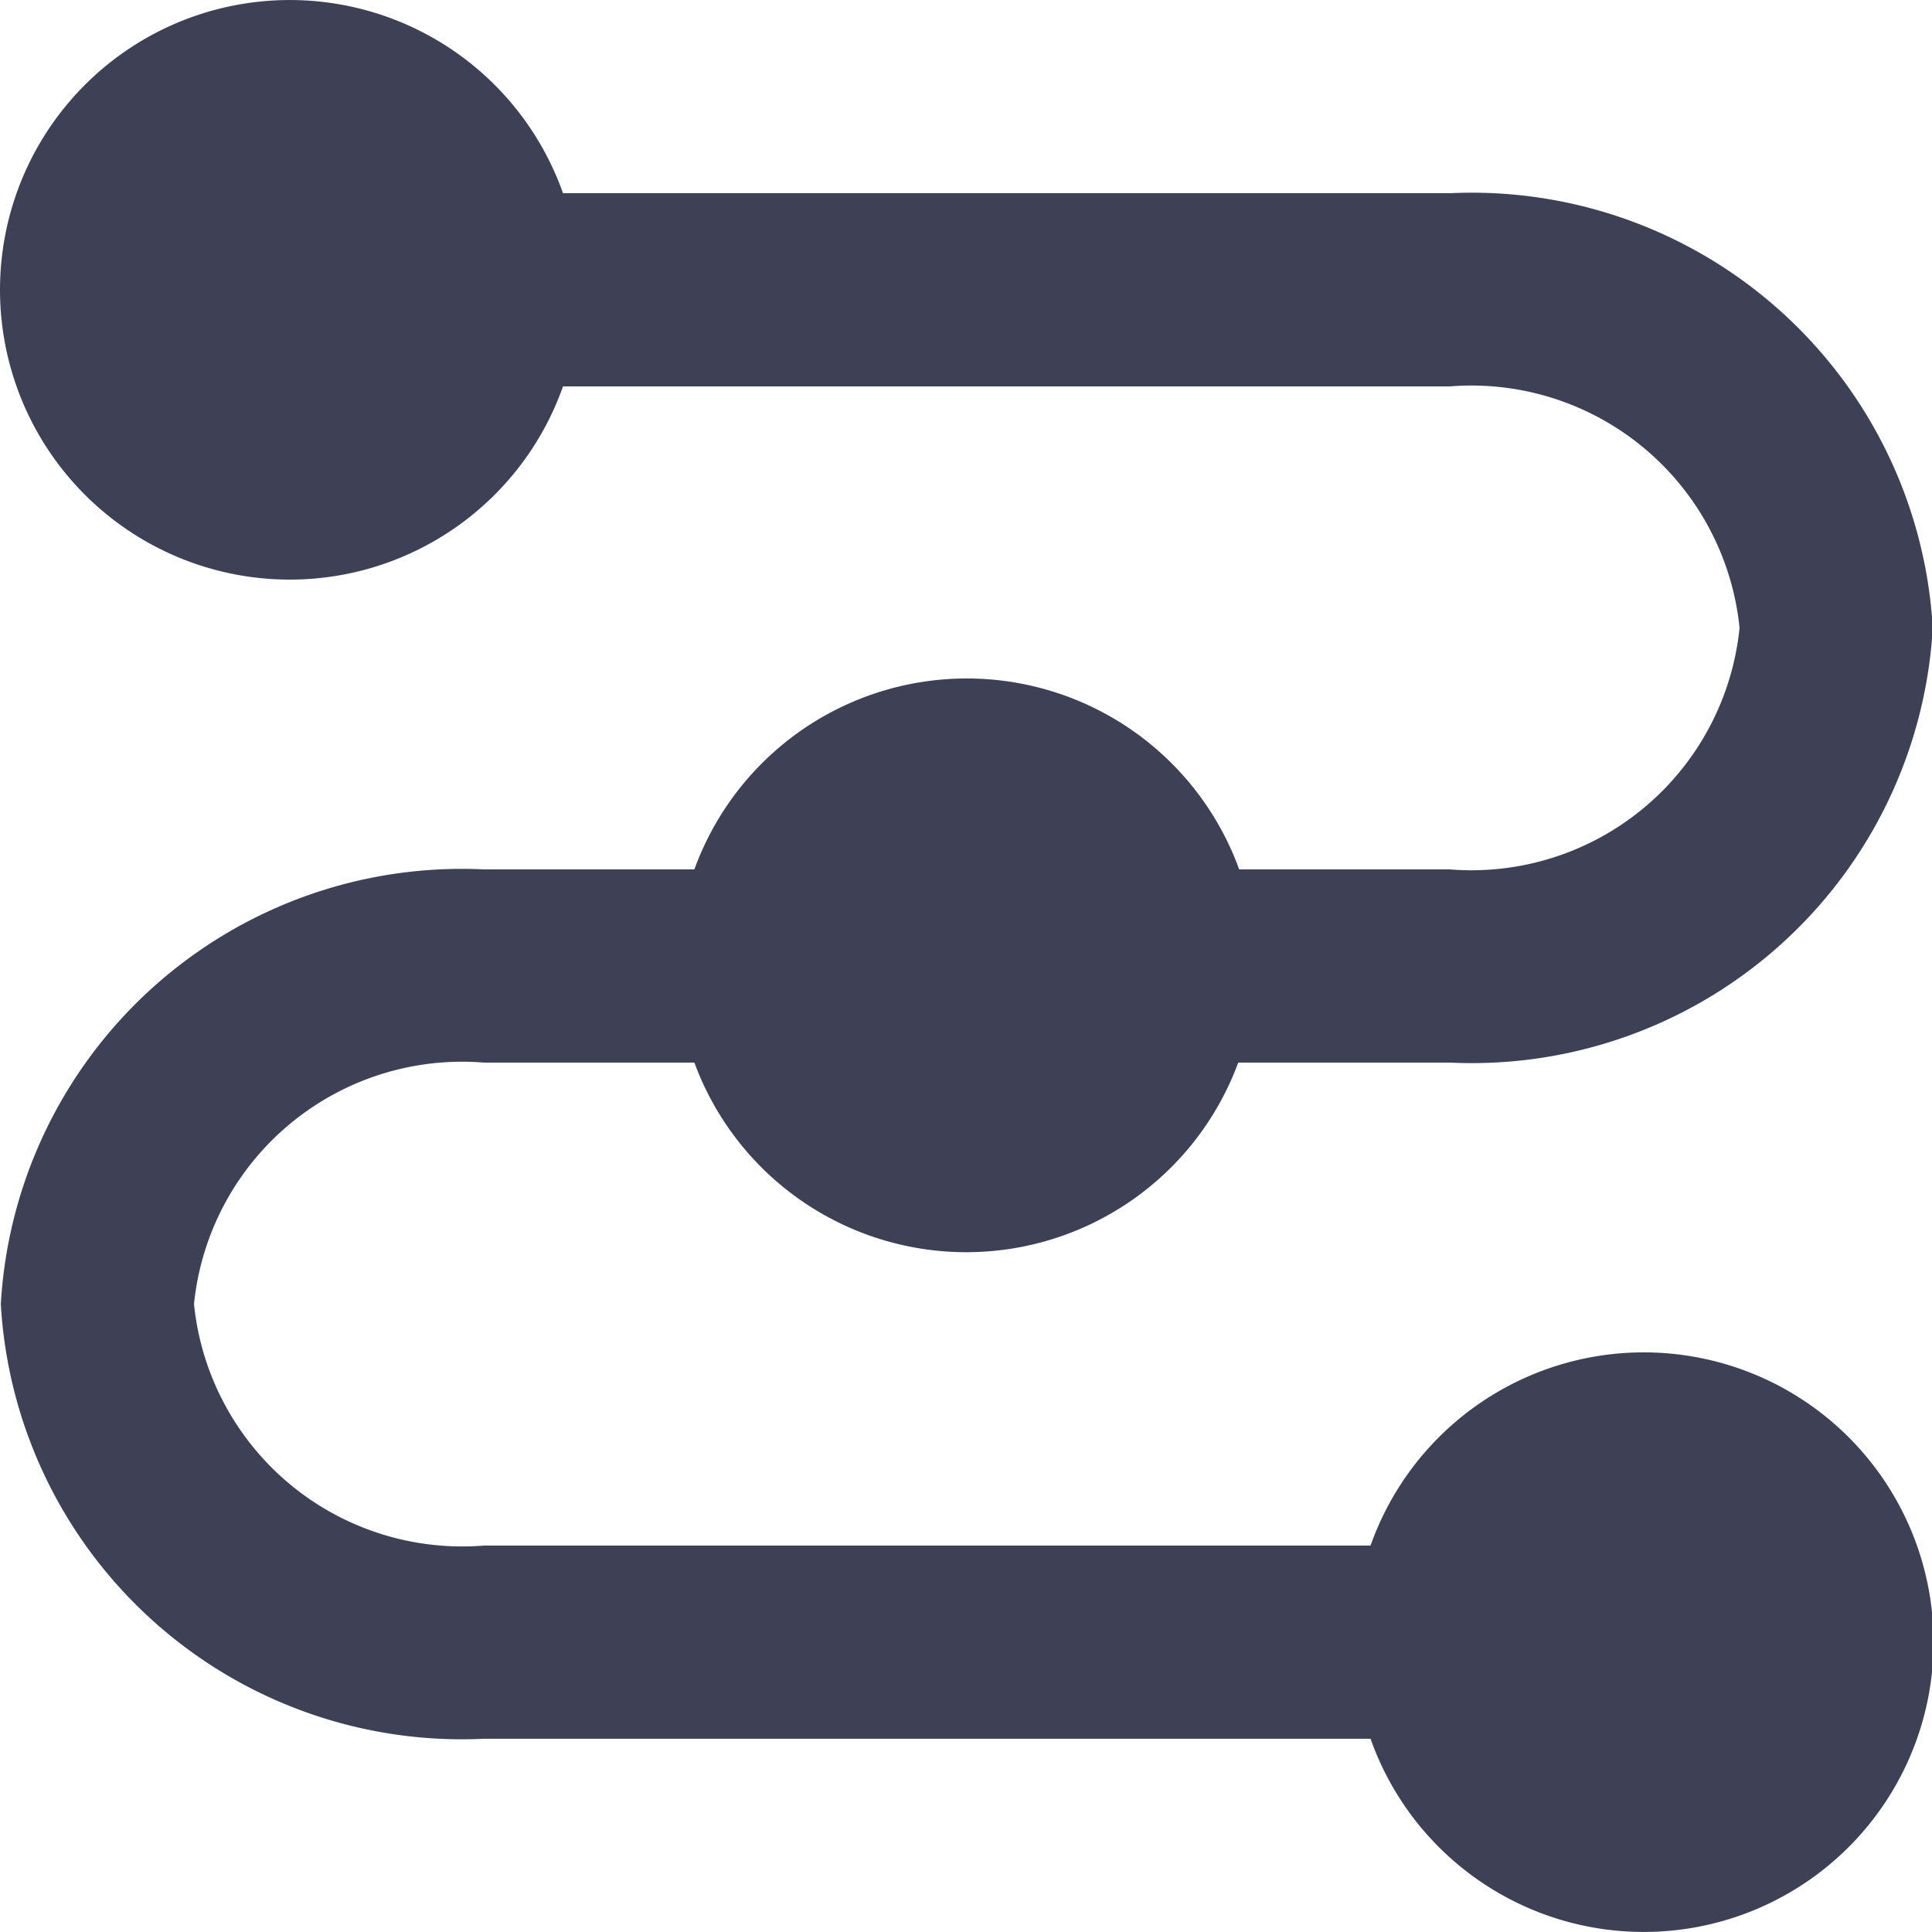 <?xml version="1.0" standalone="no"?><!DOCTYPE svg PUBLIC "-//W3C//DTD SVG 1.1//EN" "http://www.w3.org/Graphics/SVG/1.1/DTD/svg11.dtd"><svg class="icon" width="200px" height="200.00px" viewBox="0 0 1024 1024" version="1.1" xmlns="http://www.w3.org/2000/svg"><path d="M870.8 716.788a153.594 153.594 0 0 0-144.379 102.396H256.422a142.843 142.843 0 0 1-153.594-127.995A142.843 142.843 0 0 1 256.422 563.194h111.612a153.594 153.594 0 0 0 288.245 0H768.404a244.727 244.727 0 0 0 255.991-230.392A244.727 244.727 0 0 0 768.404 102.411H298.405a153.594 153.594 0 1 0 0 102.396H768.404a142.843 142.843 0 0 1 153.594 127.995A142.843 142.843 0 0 1 768.404 460.798h-111.612a153.594 153.594 0 0 0-288.757 0H256.422a244.727 244.727 0 0 0-255.991 230.392A244.727 244.727 0 0 0 256.422 921.581h469.999A153.594 153.594 0 1 0 870.8 716.788z" fill="#3E4055" /></svg>